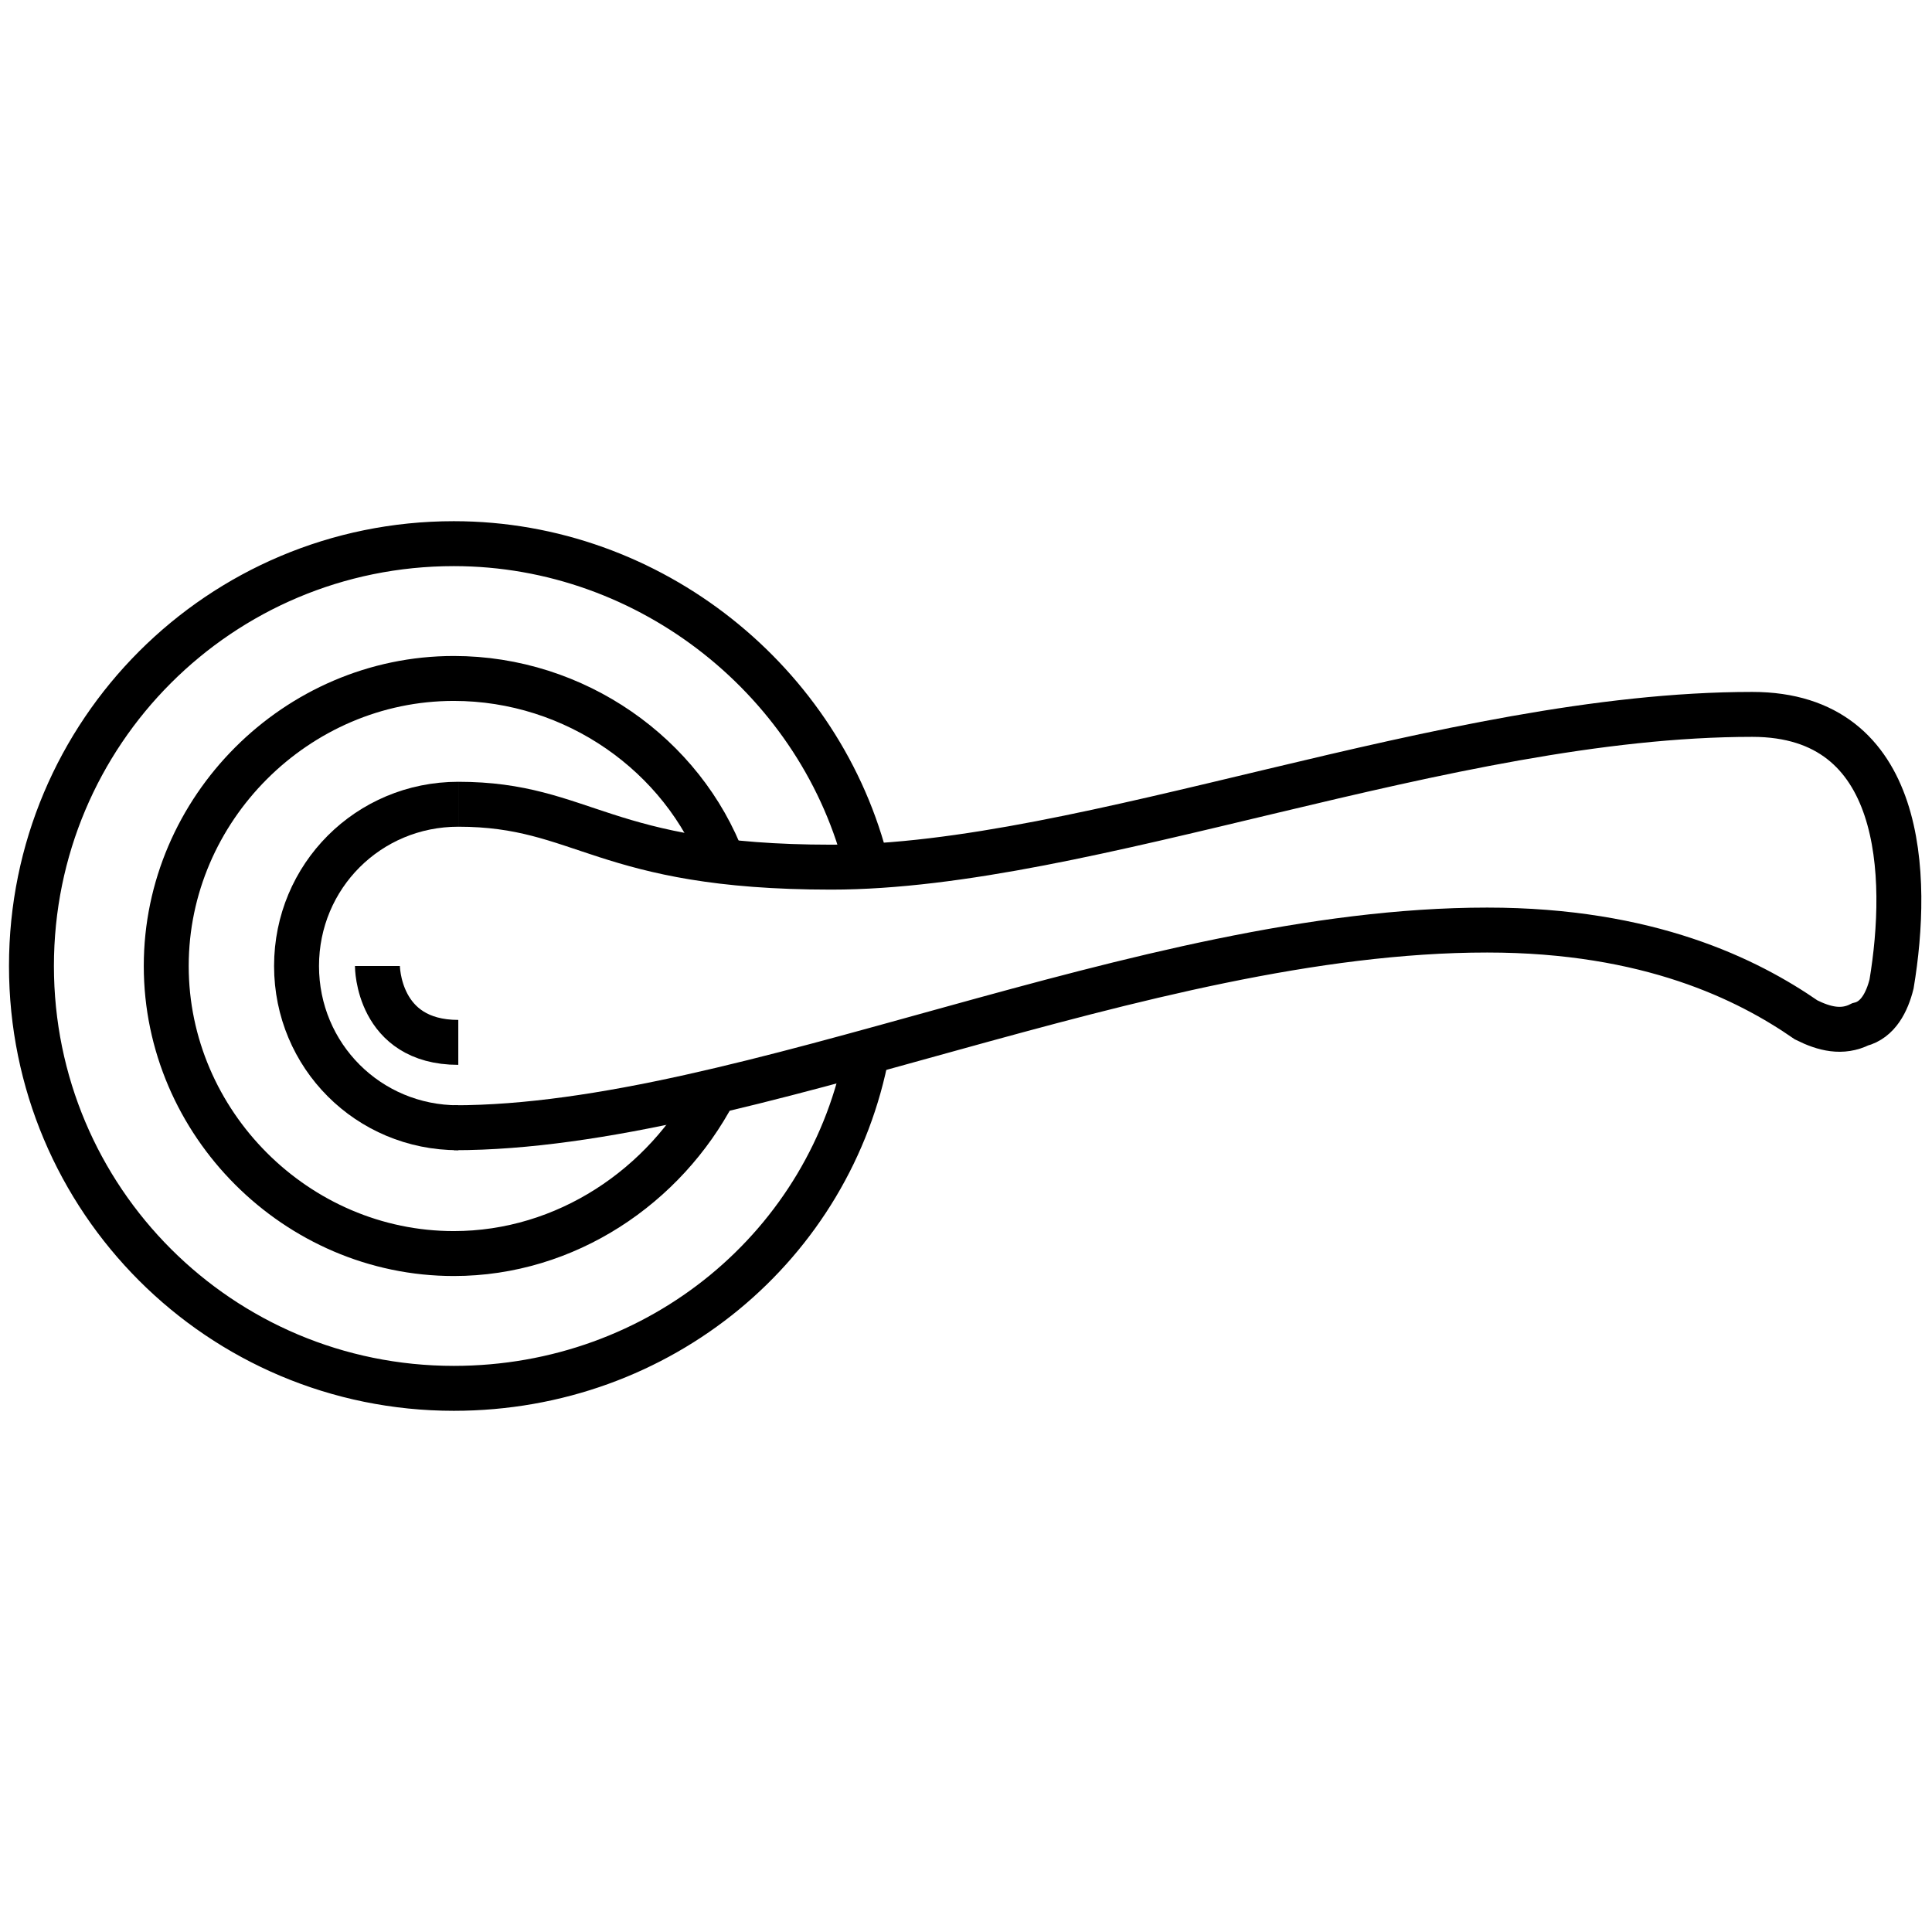 <svg viewBox="0 0 43 43" fill="none" stroke="#000" xmlns="http://www.w3.org/2000/svg">
	<g>
		<path d="M19.3 19.3c-1-4.1-4.8-7.2-9.2-7.2-5.2 0-9.4 4.2-9.4 9.4s4.2 9.4 9.4 9.4c4.6 0 8.4-3.2 9.2-7.5"/>
		<path d="M16.1 19.2c-.9-2.4-3.3-4.1-6-4.1-3.5 0-6.4 2.9-6.4 6.4s2.9 6.4 6.4 6.4c2.5 0 4.7-1.5 5.8-3.6"/>
		<path d="M10.2 17.9c-2 0-3.6 1.6-3.6 3.6s1.6 3.6 3.6 3.6"/>
		<path d="M10.2 17.9c2.8 0 3.2 1.4 8.3 1.4 5.7 0 13.7-3.4 20.5-3.4 3.4 0 3.5 3.6 3.1 6-.1.4-.3.8-.7.9-.4.2-.8.1-1.2-.1-1.3-.9-3.5-2-7.1-2-7.7 0-16.5 4.4-23 4.4M8.4 21.5s0 1.7 1.8 1.7"/>
	</g>
</svg>